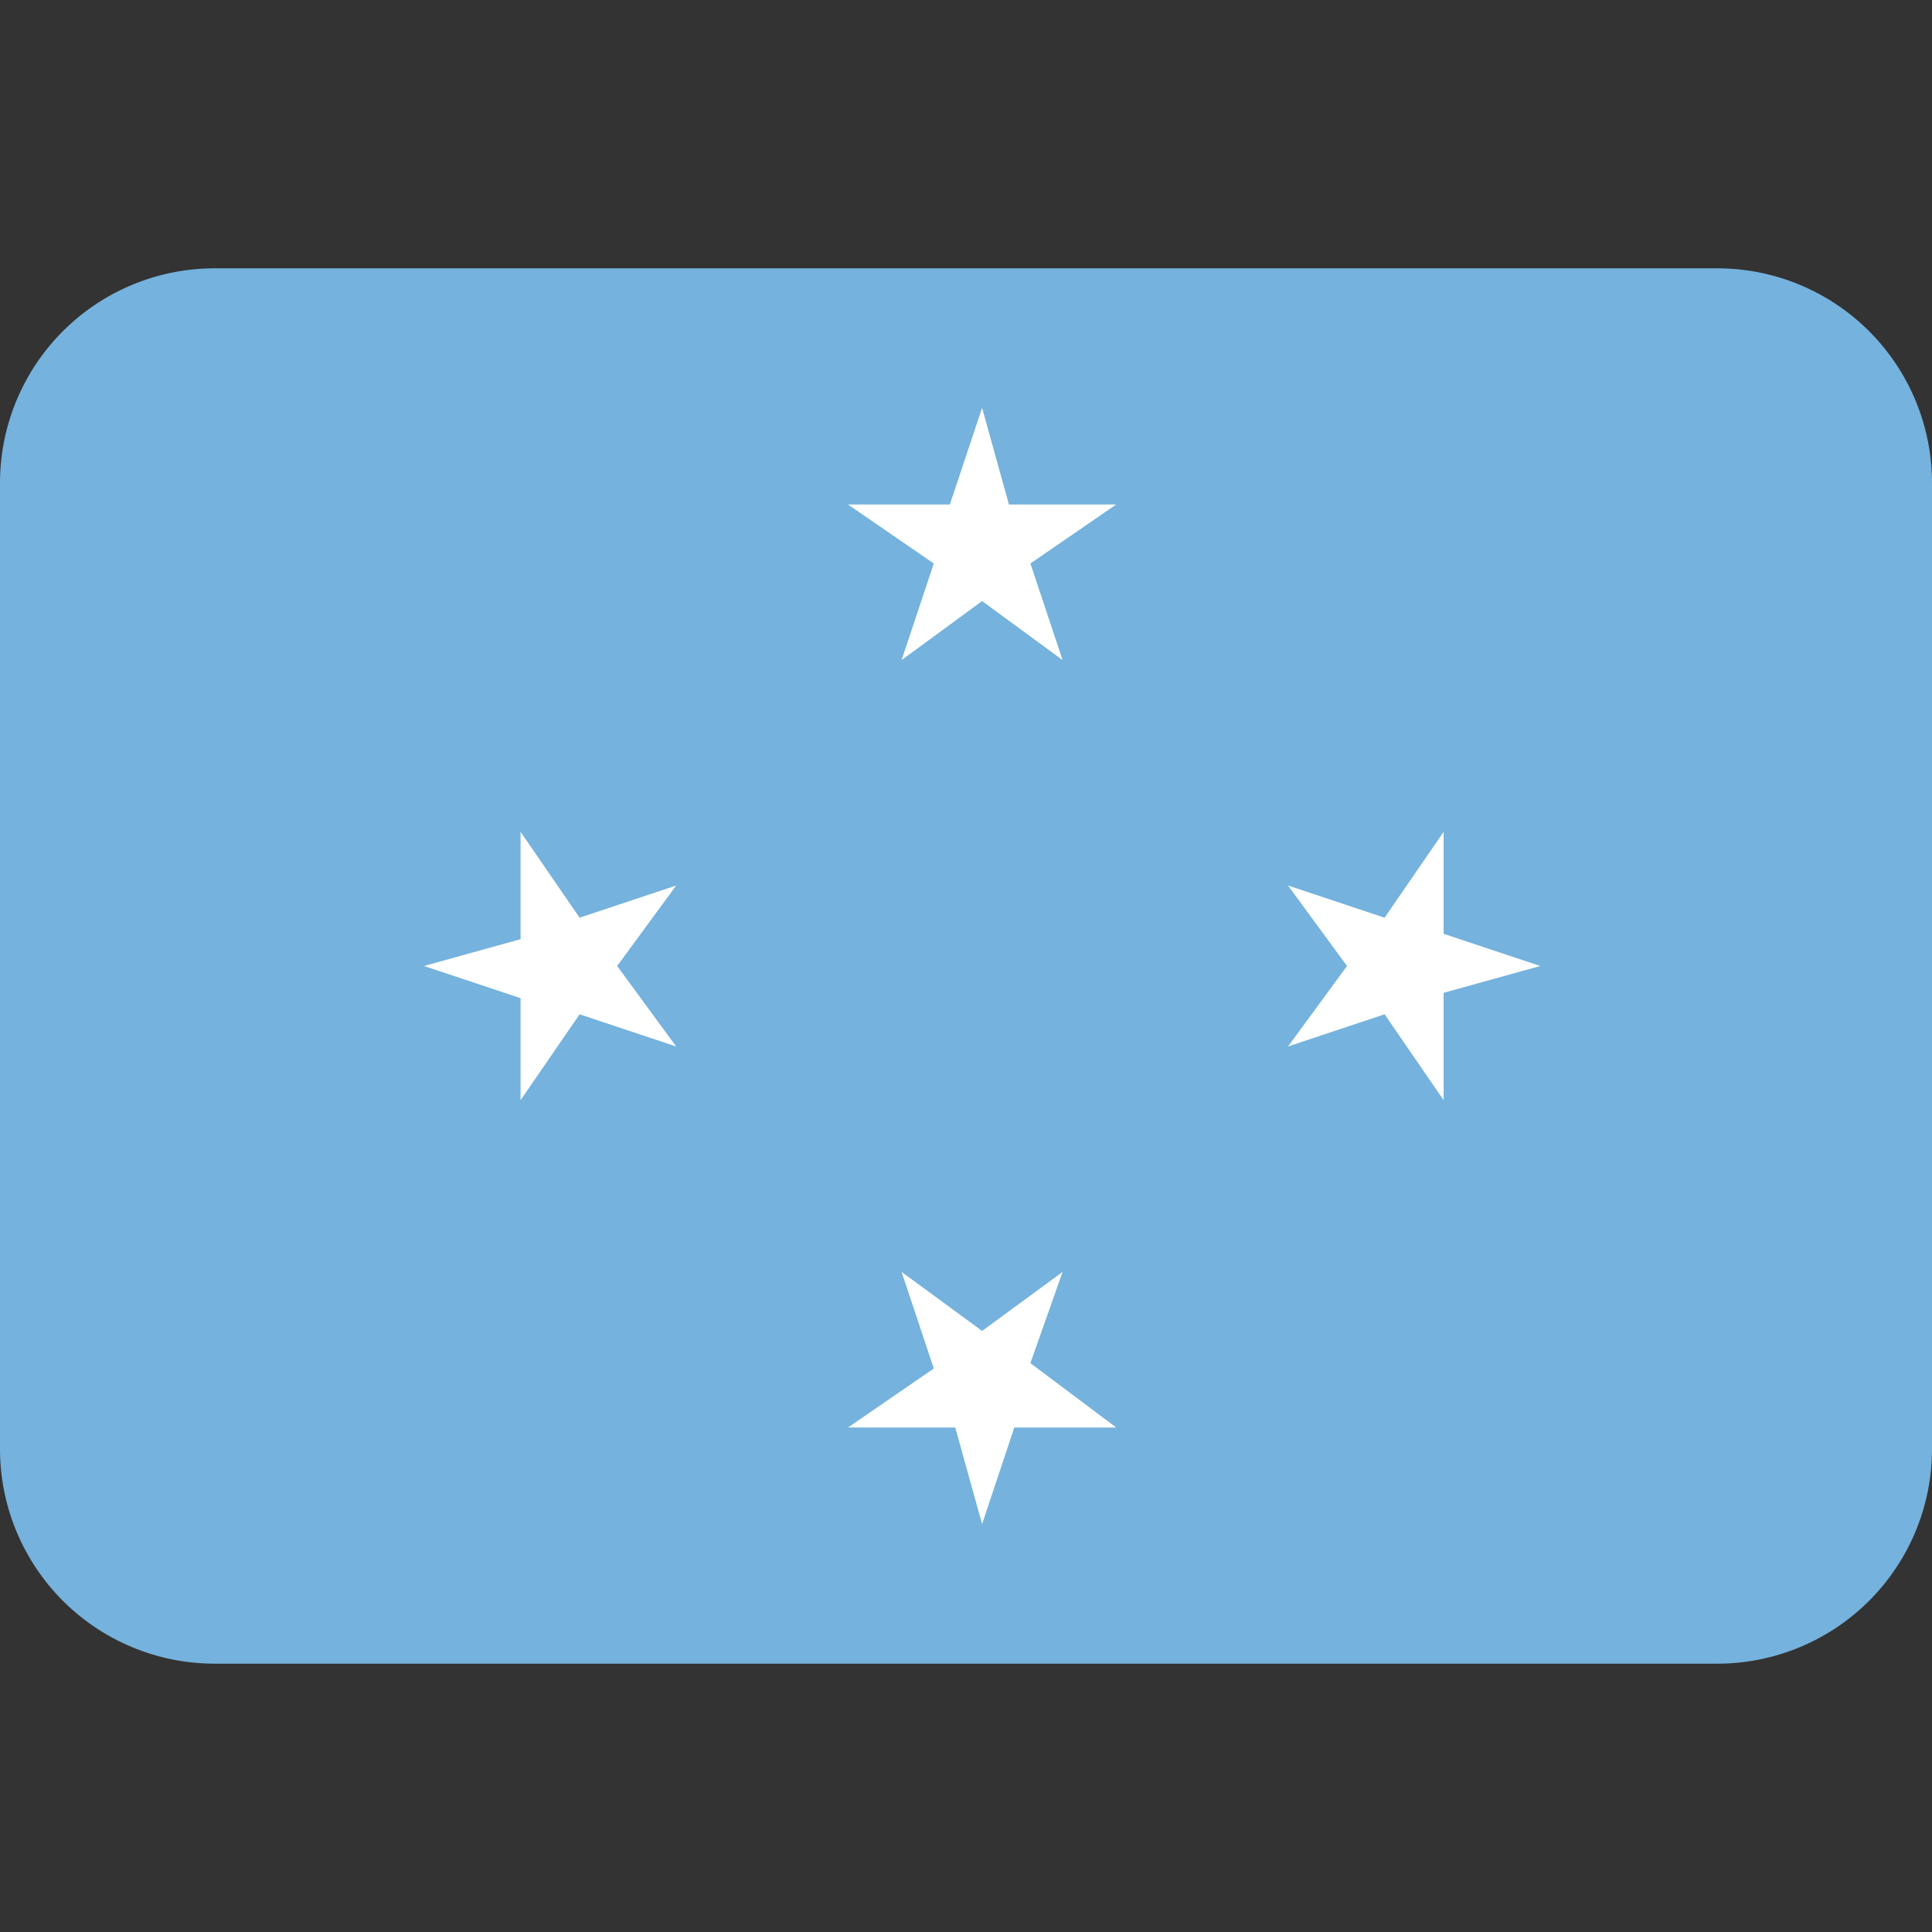 <svg xmlns="http://www.w3.org/2000/svg" viewBox="0 0 36 36"><rect x="0" y="0" width="36" height="36" fill="#333333" stroke="none"/><path fill="#75B2DD" d="M32 5H4a4 4 0 0 0-4 4v18a4 4 0 0 0 4 4h28a4 4 0 0 0 4-4V9a4 4 0 0 0-4-4z"/><path d="M18.3 7.6l-.6 1.8h-1.9l1.6 1.1-.6 1.8 1.5-1.1 1.5 1.1-.6-1.8 1.6-1.1h-2zm8.6 9.8v-1.9l-1.1 1.6-1.8-.6 1.1 1.5-1.1 1.5 1.8-.6 1.1 1.6v-2l1.8-.5zm-7.7 8l.6-1.7-1.5 1.1-1.5-1.1.6 1.8-1.6 1.1h2l.5 1.8.6-1.8h1.9zm-8.4-8.3l-1.1-1.6v2l-1.8.5 1.8.6v1.9l1.1-1.6 1.8.6-1.1-1.5 1.1-1.5z" fill="#FFF"/></svg>